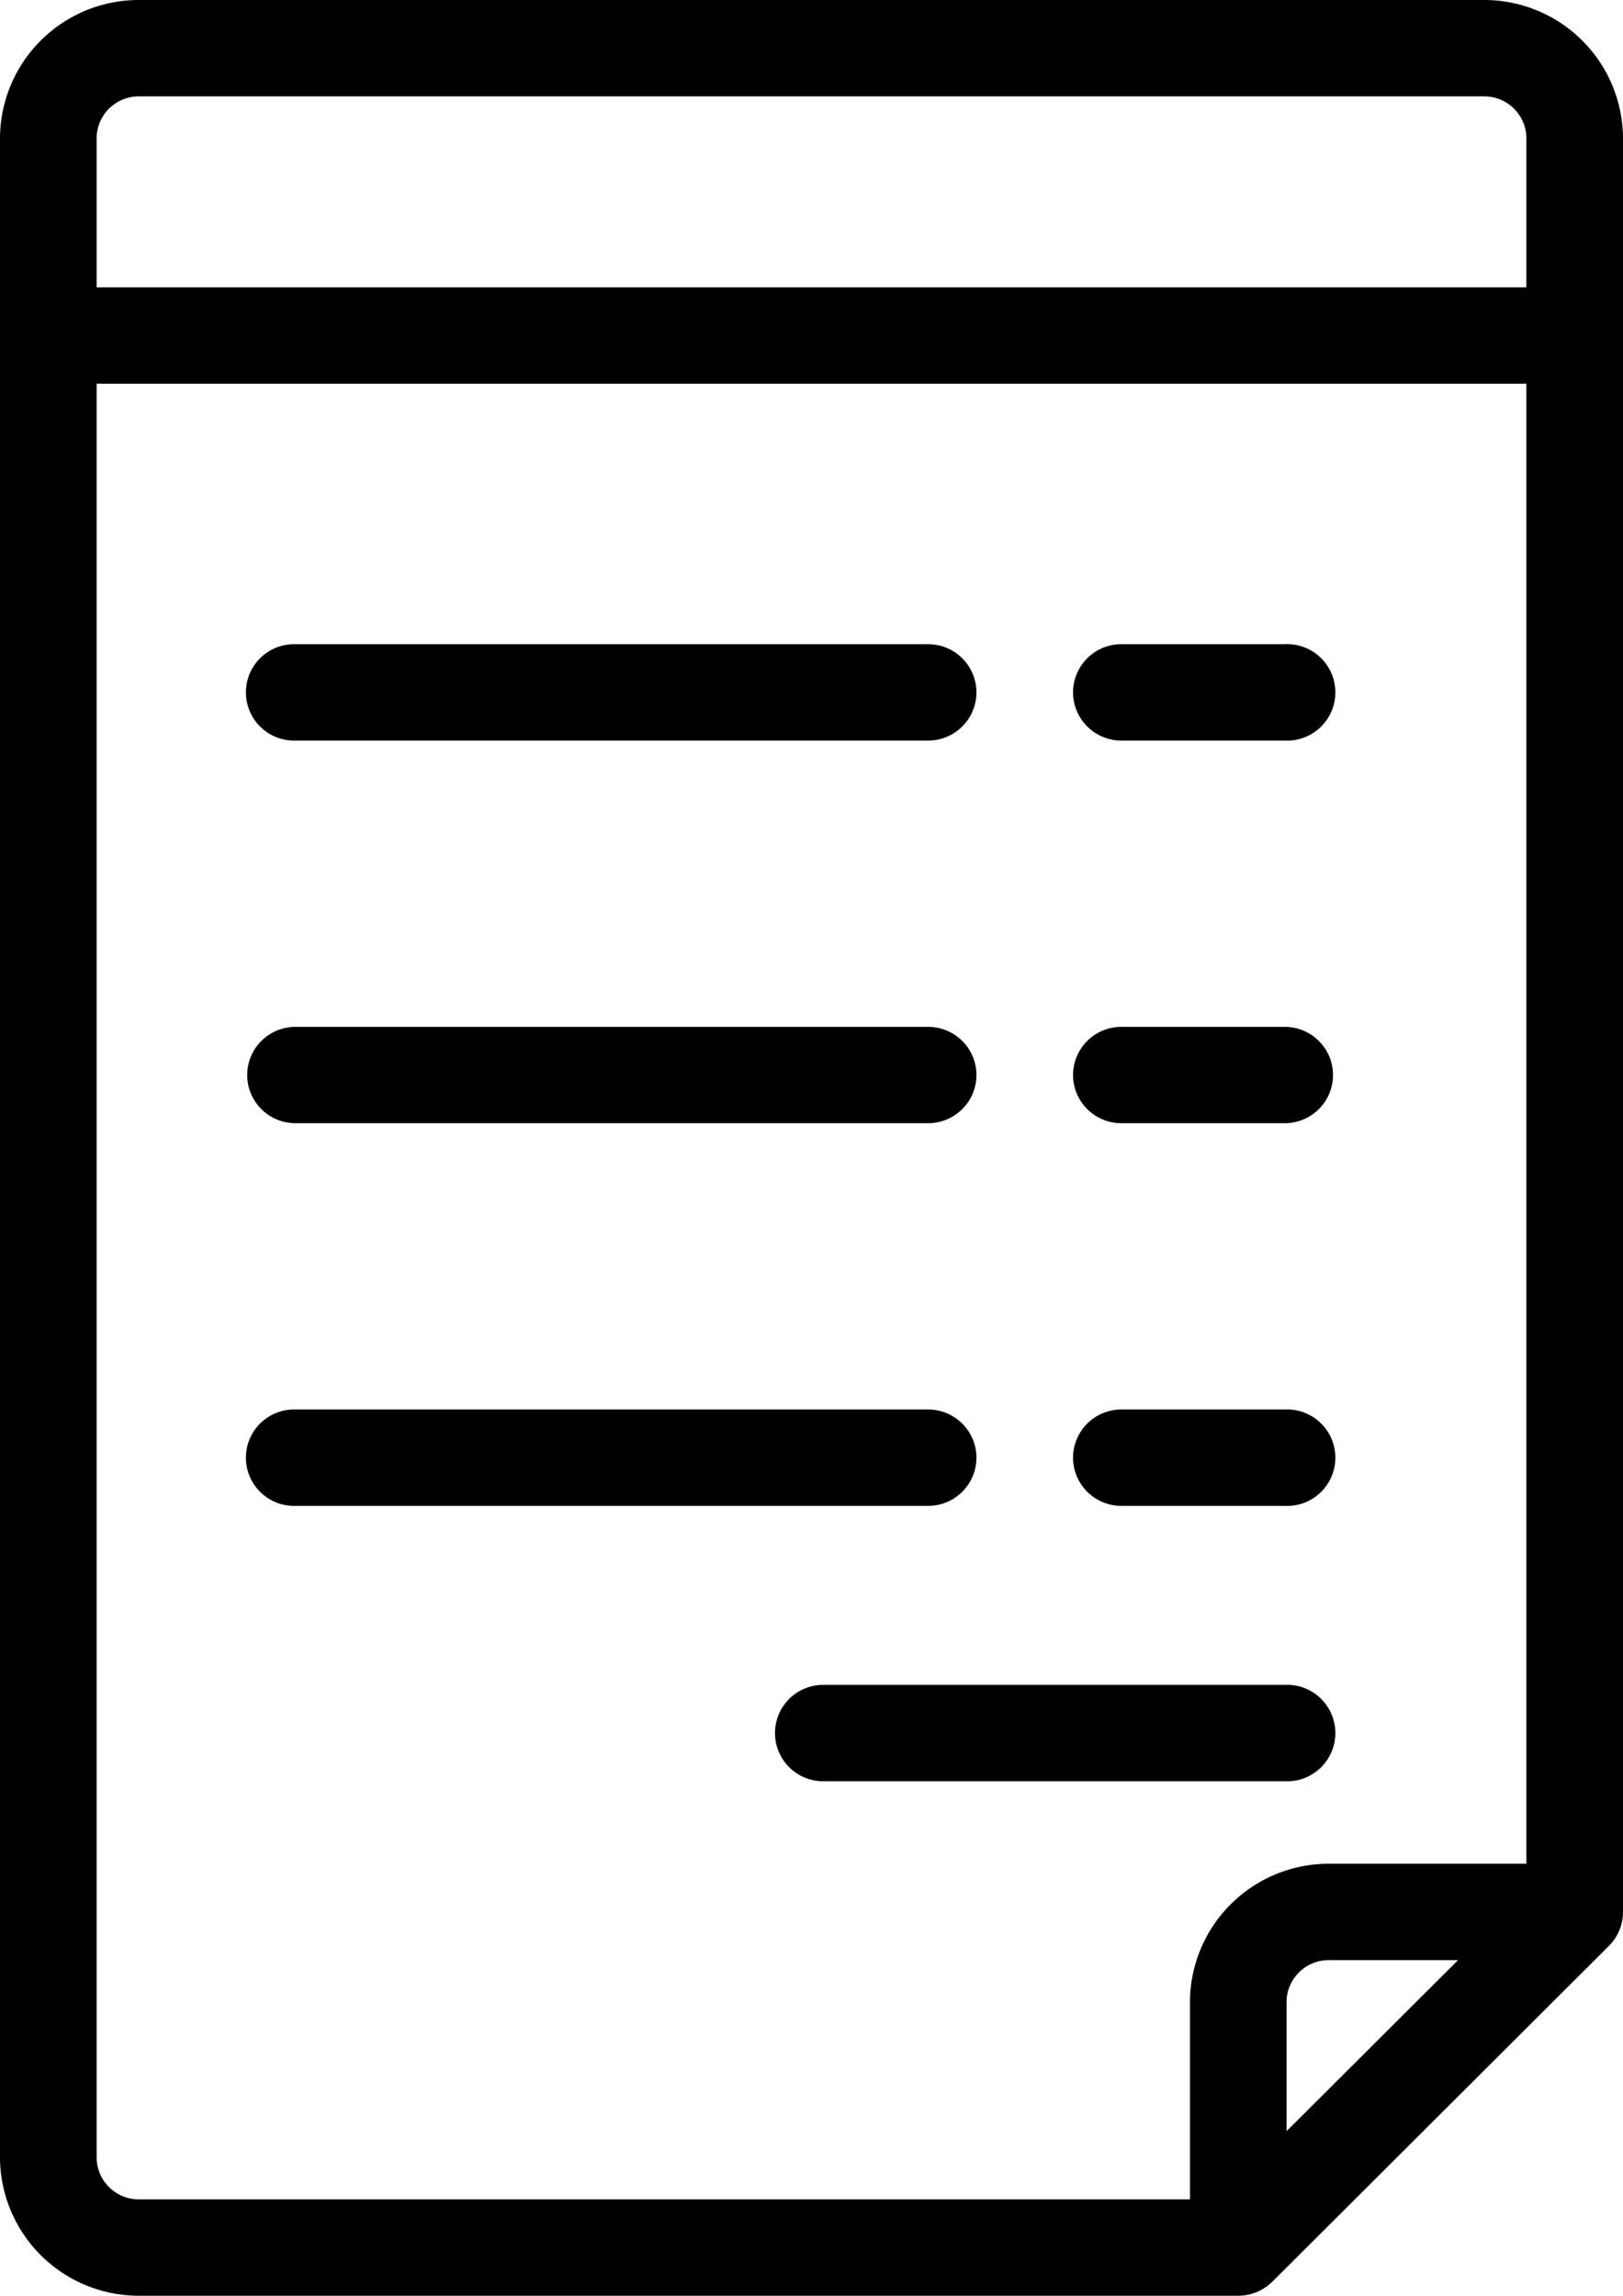 <svg xmlns="http://www.w3.org/2000/svg" preserveAspectRatio="xMidYMid" width="41" height="58" viewBox="0 0 41 58"><path d="M40.642 49.165l-8.498 8.478a1.223 1.223 0 0 1-.863.357H3.506A3.506 3.506 0 0 1 0 54.503V3.497A3.506 3.506 0 0 1 3.506 0h33.988A3.506 3.506 0 0 1 41 3.497v44.807c0 .323-.129.632-.358.861zm-8.141 4.678l4.332-4.322h-3.267c-.587 0-1.065.477-1.065 1.062v3.26zm6.058-50.346c0-.586-.477-1.062-1.065-1.062H3.506c-.588 0-1.065.476-1.065 1.062V7.26h36.118V3.497zm0 6.198H2.441v44.808c0 .585.477 1.062 1.065 1.062h26.555v-4.982a3.505 3.505 0 0 1 3.505-3.497h4.993V9.695zm-6.105 35.307H20.831a1.218 1.218 0 1 1 0-2.435h11.623a1.219 1.219 0 1 1 0 2.435zm0-6.957h-4.126a1.22 1.22 0 0 1-1.221-1.217 1.22 1.22 0 0 1 1.221-1.218h4.126a1.219 1.219 0 1 1 0 2.435zm0-9.668h-4.126a1.22 1.22 0 0 1-1.221-1.217 1.22 1.22 0 0 1 1.221-1.217h4.126c.674 0 1.22.545 1.22 1.217s-.546 1.217-1.22 1.217zm0-9.667h-4.126a1.22 1.22 0 0 1-1.221-1.217 1.22 1.22 0 0 1 1.221-1.218h4.126a1.219 1.219 0 1 1 0 2.435zm-9.008 19.335H7.465a1.218 1.218 0 1 1 0-2.435h15.981a1.22 1.22 0 0 1 1.221 1.218 1.22 1.22 0 0 1-1.221 1.217zm0-9.668H7.465c-.674 0-1.22-.545-1.22-1.217s.546-1.217 1.22-1.217h15.981a1.22 1.22 0 0 1 1.221 1.217 1.22 1.22 0 0 1-1.221 1.217zm0-9.667H7.465a1.218 1.218 0 1 1 0-2.435h15.981a1.22 1.22 0 0 1 1.221 1.218 1.22 1.22 0 0 1-1.221 1.217z"/></svg>